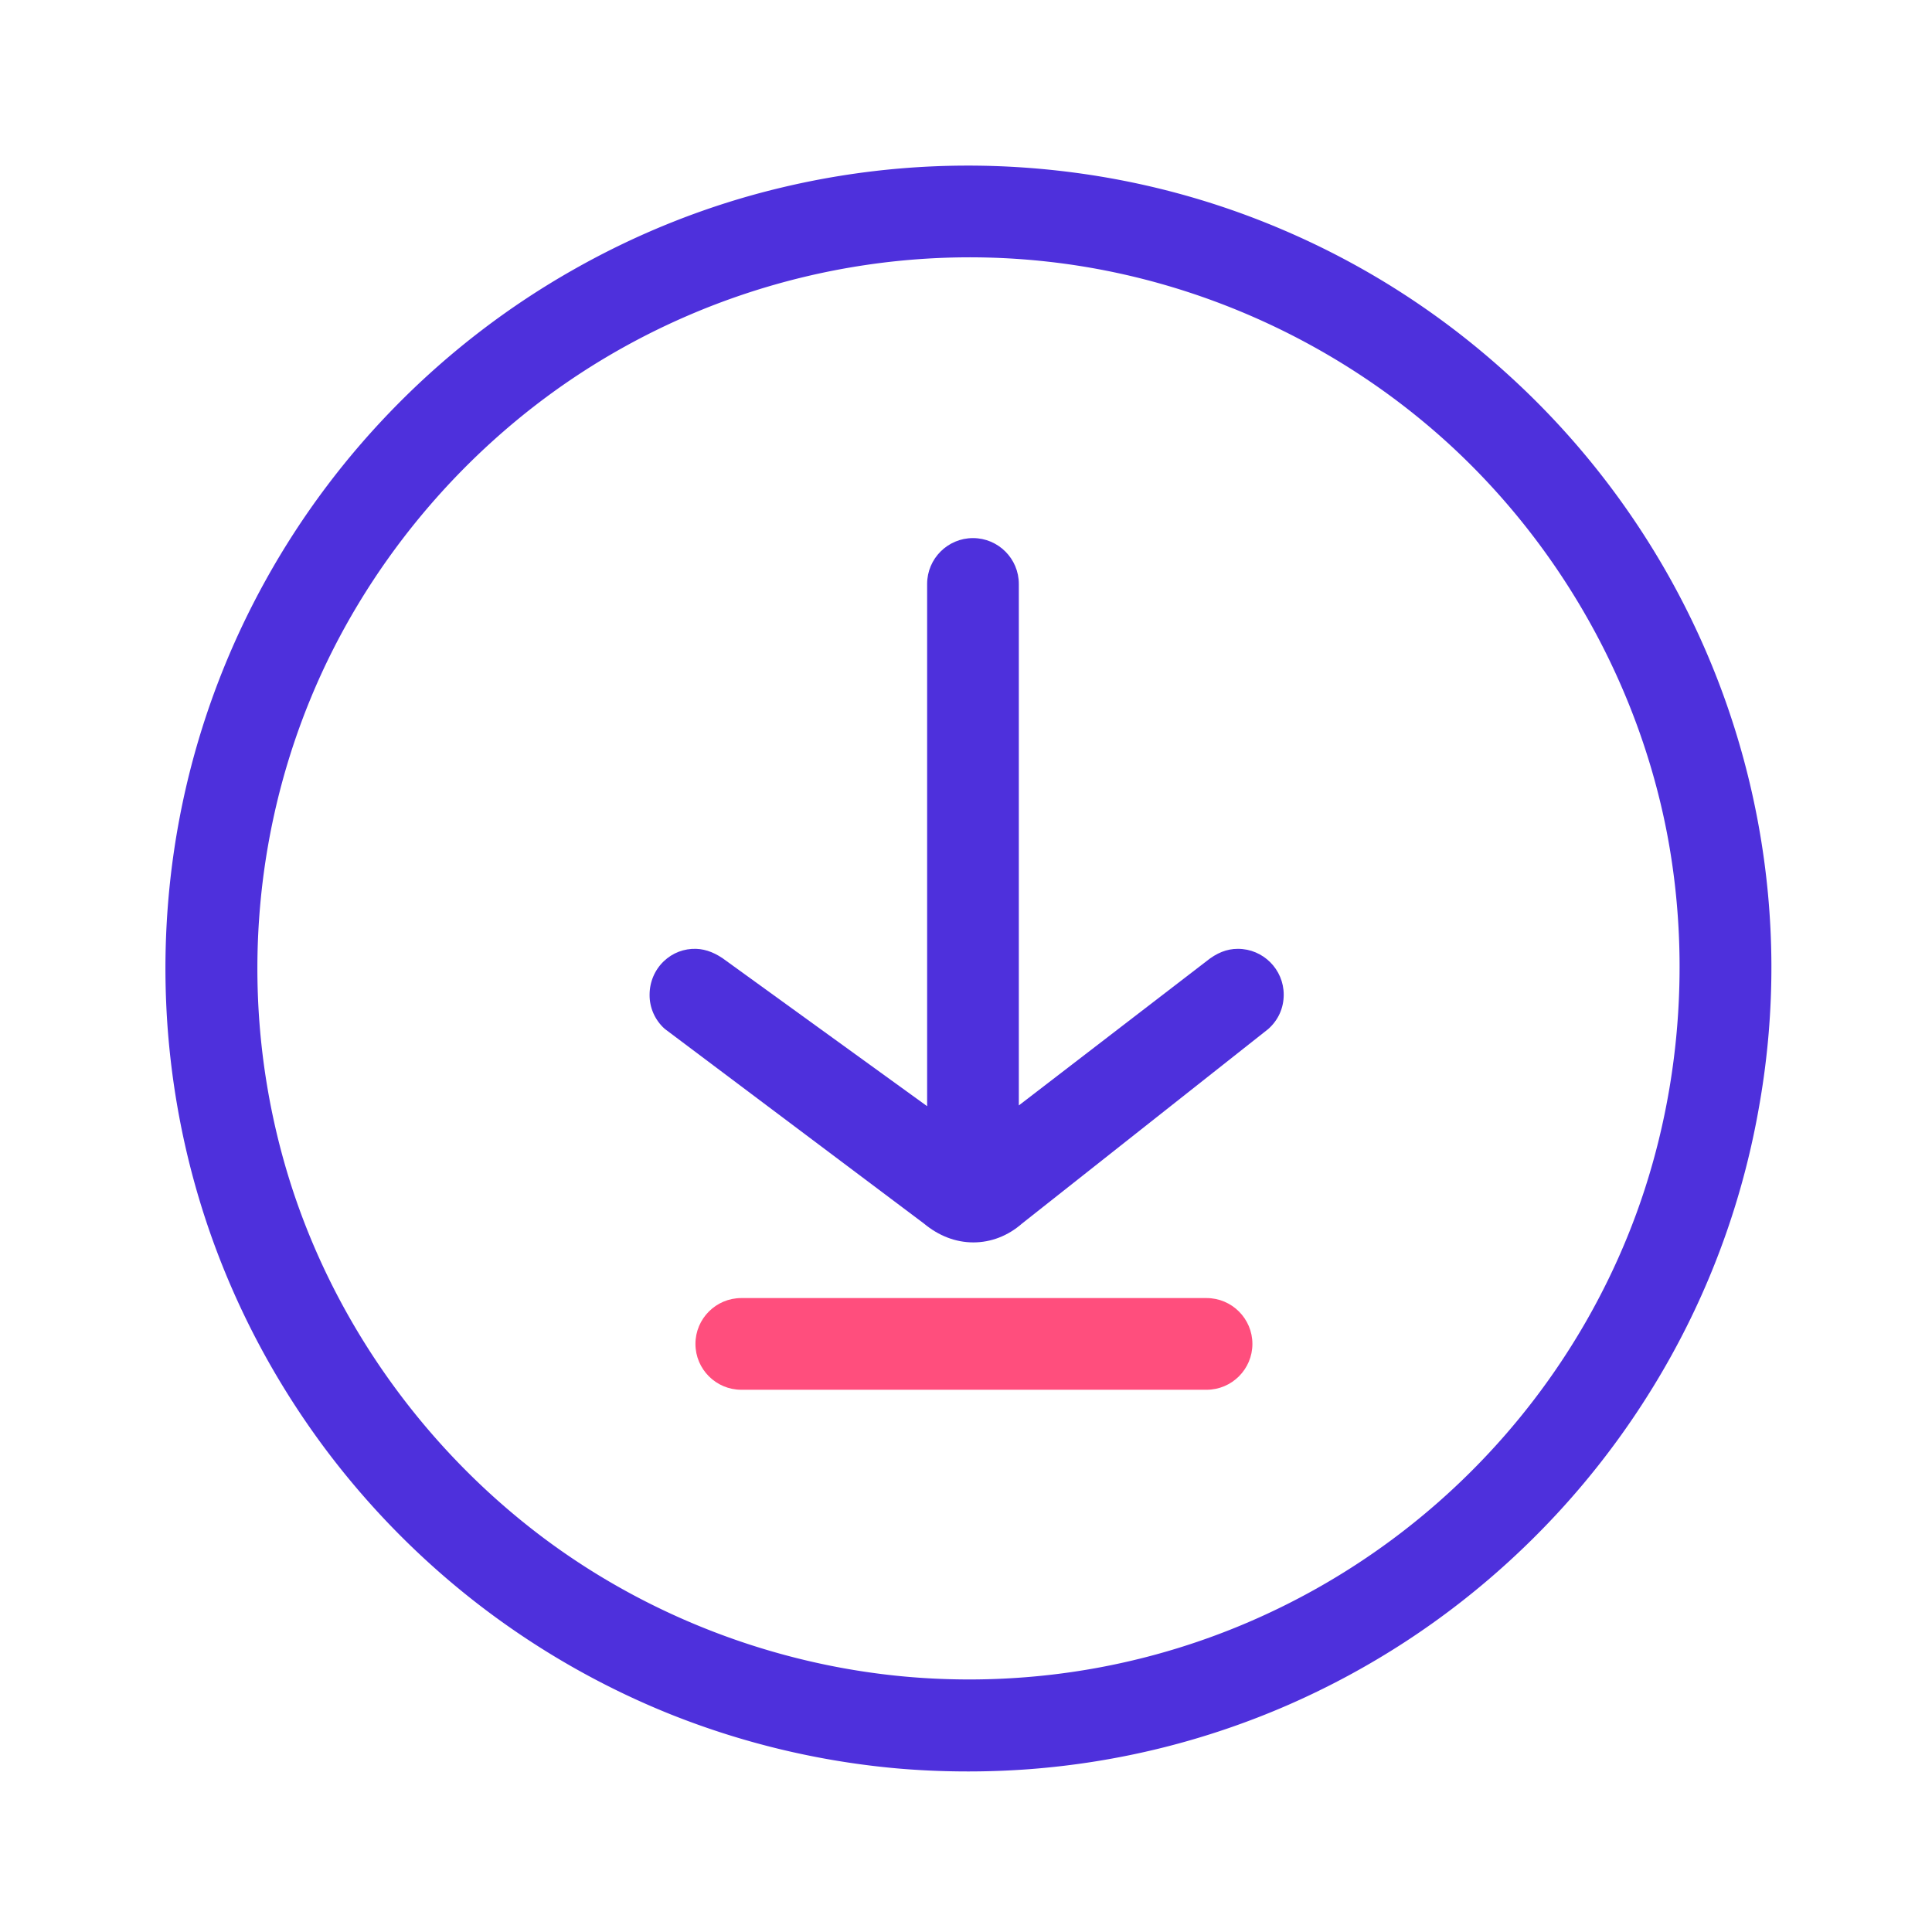<?xml version="1.0" standalone="no"?><!DOCTYPE svg PUBLIC "-//W3C//DTD SVG 1.1//EN" "http://www.w3.org/Graphics/SVG/1.1/DTD/svg11.dtd"><svg t="1589788757729" class="icon" viewBox="0 0 1024 1024" version="1.1" xmlns="http://www.w3.org/2000/svg" p-id="5839" width="500" height="500" xmlns:xlink="http://www.w3.org/1999/xlink"><defs><style type="text/css"></style></defs><path d="M639.5 688H392.9c-13.4 0-24.3 10.9-24.3 24.3s10.9 24.3 24.3 24.3h246.6c13.4 0 24.3-10.9 24.3-24.3S652.9 688 639.5 688z" fill="#FF4E7D" p-id="5840"></path><path d="M352.2 545.2l0.5 0.4 137 102.9c7.8 6.5 16.8 10 26.2 10 9.4 0 18.4-3.5 25.8-10l130-102.7 0.5-0.4c5.3-4.7 8.2-11.1 8.2-18.2 0-13.4-10.9-24.3-24.3-24.3-5.9 0-11.3 2.2-16.7 6.6L540 585.9V309.5c0-13.4-10.9-24.3-24.3-24.3s-24.3 10.9-24.3 24.3v276.8l-106.3-76.9c-5.5-4.2-10.7-6.3-16.1-6.5-6.4-0.2-12.5 2.1-17.2 6.6-4.8 4.6-7.5 11-7.5 17.7-0.1 6.9 2.9 13.5 7.9 18z" fill="#4E30DC" p-id="5841"></path><path d="M932 437c-8.5-46.5-24.6-91-47.9-132.3-22.8-40.3-51.8-76.5-86.3-107.5-34.9-31.5-74.4-56.8-117.4-75.2-43.8-18.8-90.1-29.9-137.8-33.2-43.2-3-86.4 0.6-128.3 10.6-38.7 9.2-75.8 23.9-110.5 43.6-33.9 19.2-65 43-92.5 70.7-27.7 27.9-51.3 59.3-70.3 93.5a422.74 422.74 0 0 0-42.5 110.5c-9.7 42.2-12.9 85.6-9.5 129.1 3.2 40.3 12 79.8 26.3 117.4 14 36.8 33.1 71.5 56.7 103.2 23.3 31.2 50.7 59.1 81.5 82.9 31.1 24 65.3 43.6 101.6 58.2 37.5 15 76.9 24.6 117.2 28.5 13.5 1.3 27.3 1.9 40.9 1.9 10.8 0 21.6-0.4 32.3-1.2 47.6-3.6 93.9-15.1 137.6-34.2 42.9-18.8 82.3-44.4 117.1-76.3 34.3-31.4 63.1-68 85.6-108.6 23.2-41.9 38.9-87 46.9-134.1 8.5-49.1 8.2-98.7-0.7-147.5zM152.4 622c-24.9-82.7-20.6-172.1 12.2-251.7 28.5-69.3 78.9-130.2 141.9-171.7 73.7-48.5 162.4-69.8 249.9-59.8 79.1 9 154.9 43.9 213.5 98.3 58.3 54.2 98.6 126.7 113.6 204.3 13.7 71.3 6.3 147.4-21 214.2-25.2 61.8-66.7 116-119.9 156.8-54.3 41.6-118.5 67.6-186 75.3-17.5 2-35.4 2.8-53.2 2.3-77.6-2-154.4-28.9-216.3-75.6C223 766 175.2 697.7 152.4 622z" fill="#4E30DC" p-id="5842"></path></svg>